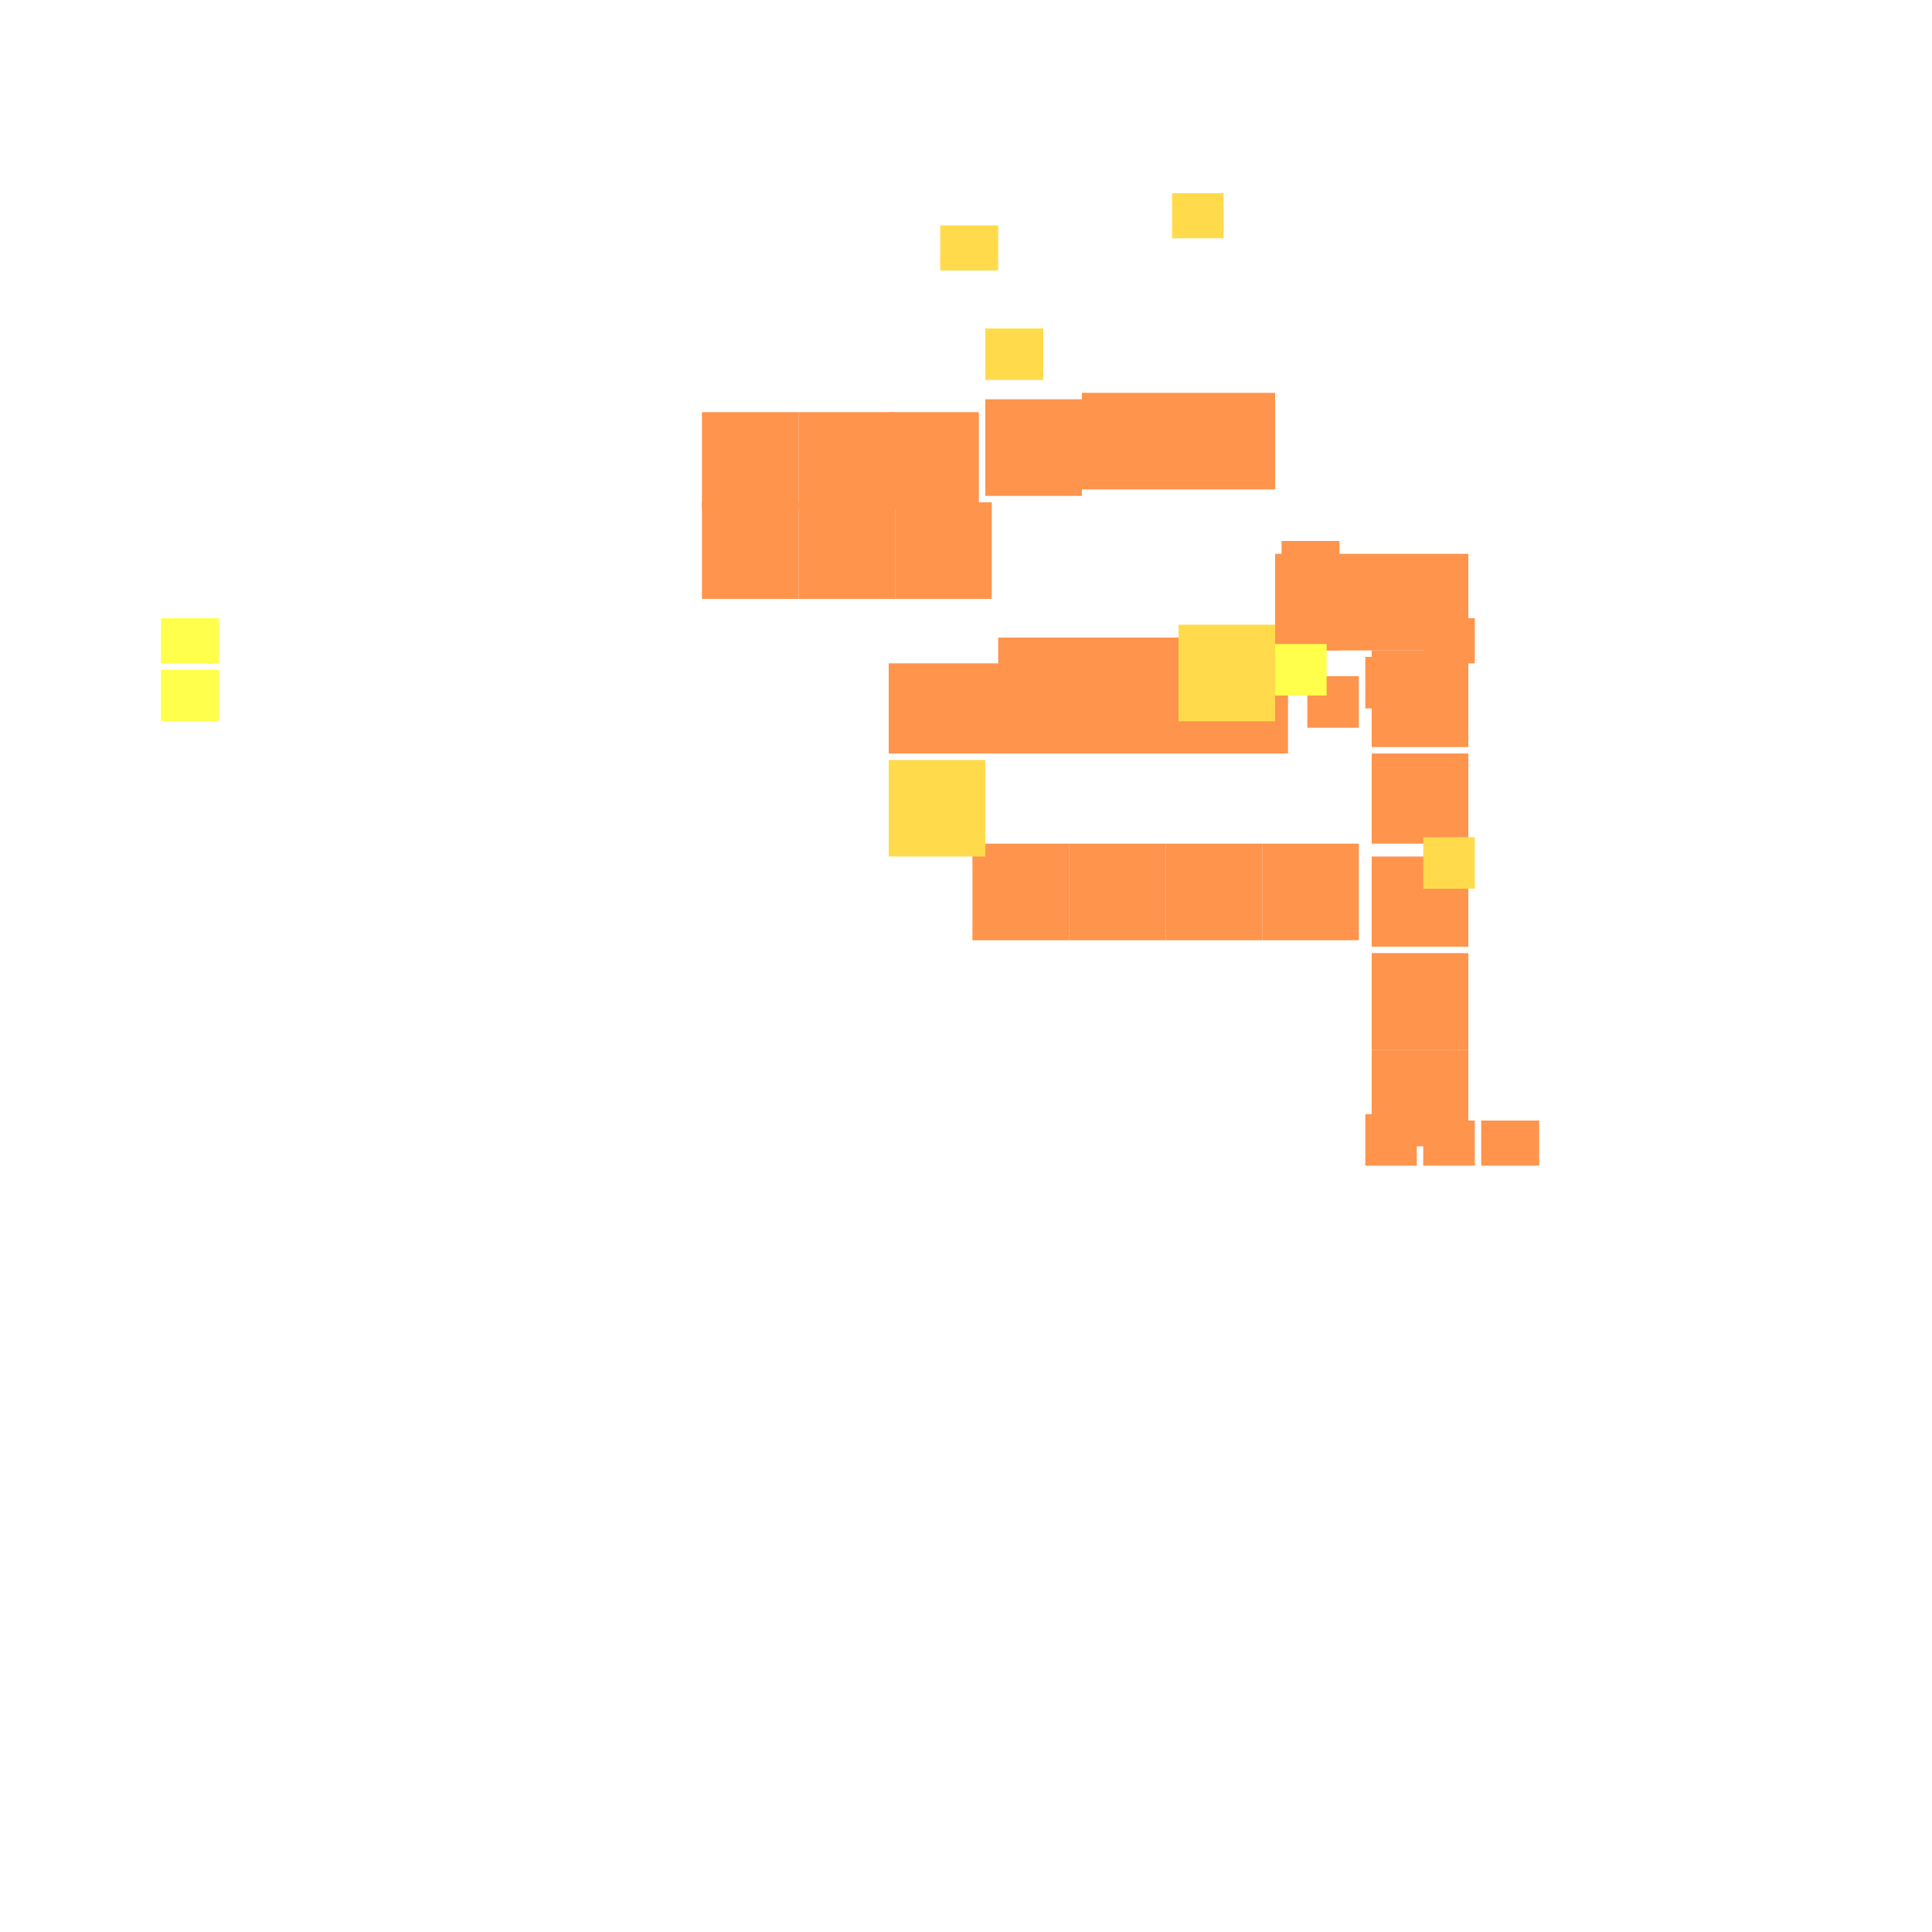 <svg xmlns="http://www.w3.org/2000/svg" width="300" height="300" viewBox="0 0 300 300" class="creatureMap" style="position:absolute;">
<defs>
<filter id="blur" x="-30%" y="-30%" width="160%" height="160%"><feGaussianBlur stdDeviation="3" />
</filter>
<pattern id="pattern-untameable" width="10" height="10" patternTransform="rotate(135)" patternUnits="userSpaceOnUse"><rect width="4" height="10" fill="black"></rect>
</pattern>
<filter id="groupStroke"><feFlood result="outsideColor" flood-color="black"/><feMorphology in="SourceAlpha" operator="dilate" radius="2"/><feComposite result="strokeoutline1" in="outsideColor" operator="in"/><feComposite result="strokeoutline2" in="strokeoutline1" in2="SourceAlpha" operator="out"/><feGaussianBlur in="strokeoutline2" result="strokeblur" stdDeviation="1"/>
</filter>
<style>
.spawningMap-very-common { fill: #0F0;}
.spawningMap-common { fill: #B2FF00;}
.spawningMap-uncommon { fill: #FF0;}
.spawningMap-very-uncommon { fill: #FC0;}
.spawningMap-rare { fill: #F60;}
.spawningMap-very-rare { fill: #F00; }.spawning-map-point {stroke:black; stroke-width:1;}
</style>
</defs>
<g filter="url(#blur)" opacity="0.7">
<g class="spawningMap-rare"><rect x="155" y="99" width="45" height="18" /><rect x="213" y="163" width="15" height="15" /><rect x="139" y="78" width="15" height="15" /><rect x="138" y="64" width="14" height="15" /><rect x="212" y="173" width="8" height="8" /><rect x="230" y="174" width="9" height="7" /><rect x="212" y="102" width="8" height="8" /><rect x="221" y="96" width="8" height="7" /><rect x="221" y="174" width="8" height="7" /><rect x="124" y="64" width="15" height="15" /><rect x="109" y="64" width="15" height="15" /><rect x="196" y="131" width="15" height="15" /><rect x="109" y="78" width="15" height="15" /><rect x="181" y="131" width="15" height="15" /><rect x="203" y="105" width="8" height="8" /><rect x="199" y="93" width="9" height="8" /><rect x="199" y="84" width="9" height="8" /><rect x="166" y="131" width="15" height="15" /><rect x="151" y="131" width="15" height="15" /><rect x="138" y="103" width="15" height="14" /><rect x="153" y="103" width="15" height="14" /><rect x="168" y="103" width="15" height="14" /><rect x="183" y="61" width="15" height="15" /><rect x="168" y="61" width="15" height="15" /><rect x="153" y="62" width="15" height="15" /><rect x="198" y="86" width="15" height="15" /><rect x="213" y="86" width="15" height="15" /><rect x="213" y="101" width="15" height="15" /><rect x="124" y="78" width="15" height="15" /><rect x="213" y="117" width="15" height="14" /><rect x="213" y="133" width="15" height="14" /><rect x="213" y="148" width="15" height="15" />
</g>
<g class="spawningMap-very-uncommon"><rect x="153" y="51" width="9" height="8" /><rect x="221" y="130" width="8" height="8" /><rect x="146" y="35" width="9" height="7" /><rect x="182" y="30" width="8" height="7" /><rect x="138" y="118" width="15" height="15" /><rect x="183" y="97" width="15" height="15" />
</g>
<g class="spawningMap-uncommon"><rect x="25" y="96" width="9" height="7" /><rect x="198" y="100" width="8" height="8" /><rect x="25" y="104" width="9" height="8" />
</g>
</g>
<g class="spawning-map-point" opacity="0.8">
</g>
</svg>
